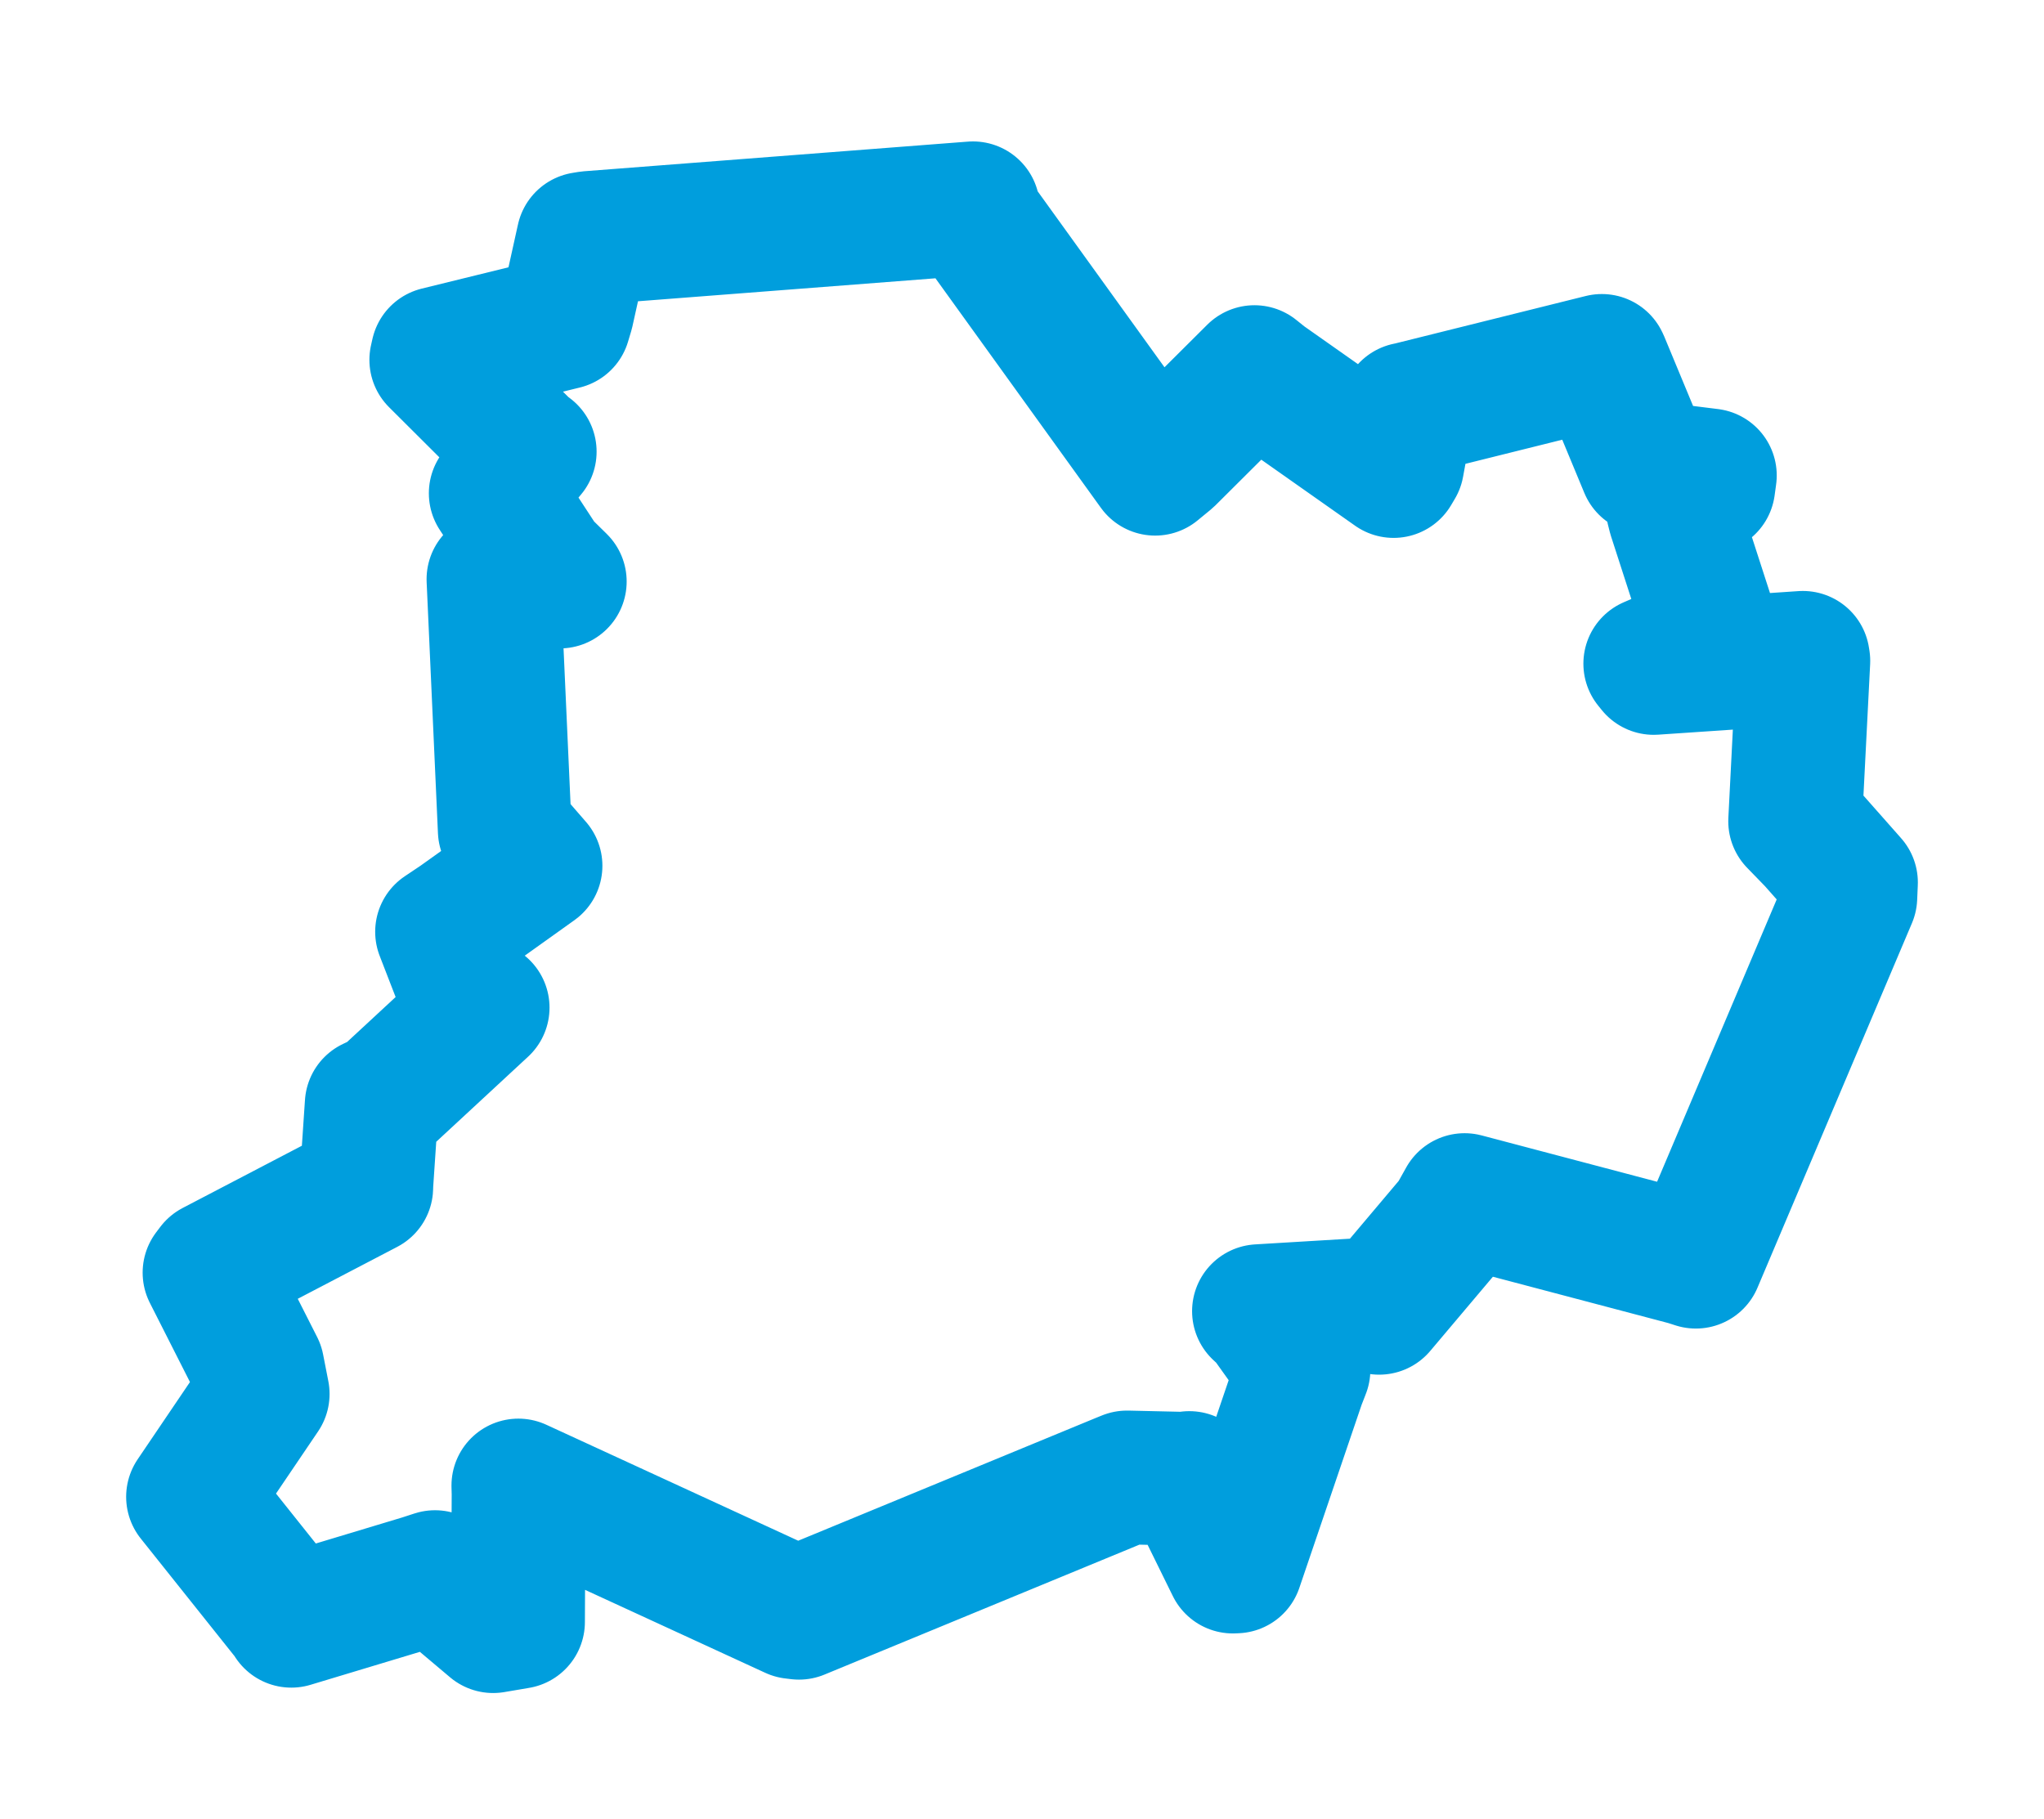 <svg viewBox="0 0 85.27 75.896" width="85.27" height="75.896" xmlns="http://www.w3.org/2000/svg">
  <title>Netolice, okres Prachatice, Jihočeský kraj, Jihozápad, 38411, Česko</title>
  <desc>Geojson of Netolice, okres Prachatice, Jihočeský kraj, Jihozápad, 38411, Česko</desc>
  <polygon points="8.053,62.449 12.092,67.514 12.152,67.619 17.609,65.974 18.148,65.799 20.573,67.844 21.61,67.668 21.634,62.314 21.625,61.977 33.091,67.256 33.332,67.285 46.75,61.749 47.016,61.641 49.52,61.698 49.615,61.665 51.431,65.358 51.562,65.352 54.181,57.651 54.377,57.148 52.838,54.997 52.521,54.703 57.312,54.415 57.534,54.562 60.655,50.864 61.099,50.069 70.376,52.519 70.747,52.638 77.191,37.427 77.217,36.817 75.68,35.078 74.889,34.263 75.23,27.572 75.21,27.446 68.989,27.867 68.845,27.689 71.371,26.594 71.482,26.522 69.862,21.513 69.784,21.204 71.267,20.295 71.33,19.836 68.765,19.517 68.671,19.495 66.853,15.115 66.825,15.058 58.758,17.067 58.713,17.073 58.29,19.392 58.137,19.651 52.726,15.842 52.332,15.525 48.733,19.109 48.19,19.555 40.734,9.21 40.59,8.691 24.573,9.928 24.333,9.967 23.658,13.017 23.526,13.457 18.26,14.751 18.201,15.013 21.913,18.713 22.098,18.843 20.805,20.393 20.681,20.58 22.615,23.537 23.352,24.262 20.743,24.157 20.586,24.164 21.058,34.644 22.34,36.121 19.133,38.412 18.442,38.875 19.73,42.199 20.134,42.039 16.059,45.814 15.507,46.074 15.284,49.382 15.279,49.547 8.911,52.872 8.741,53.097 10.74,57.042 10.958,58.157 8.053,62.449" stroke="#009edd" stroke-width="5.581px" fill="none" stroke-linejoin="round" vector-effect="non-scaling-stroke"></polygon>
</svg>